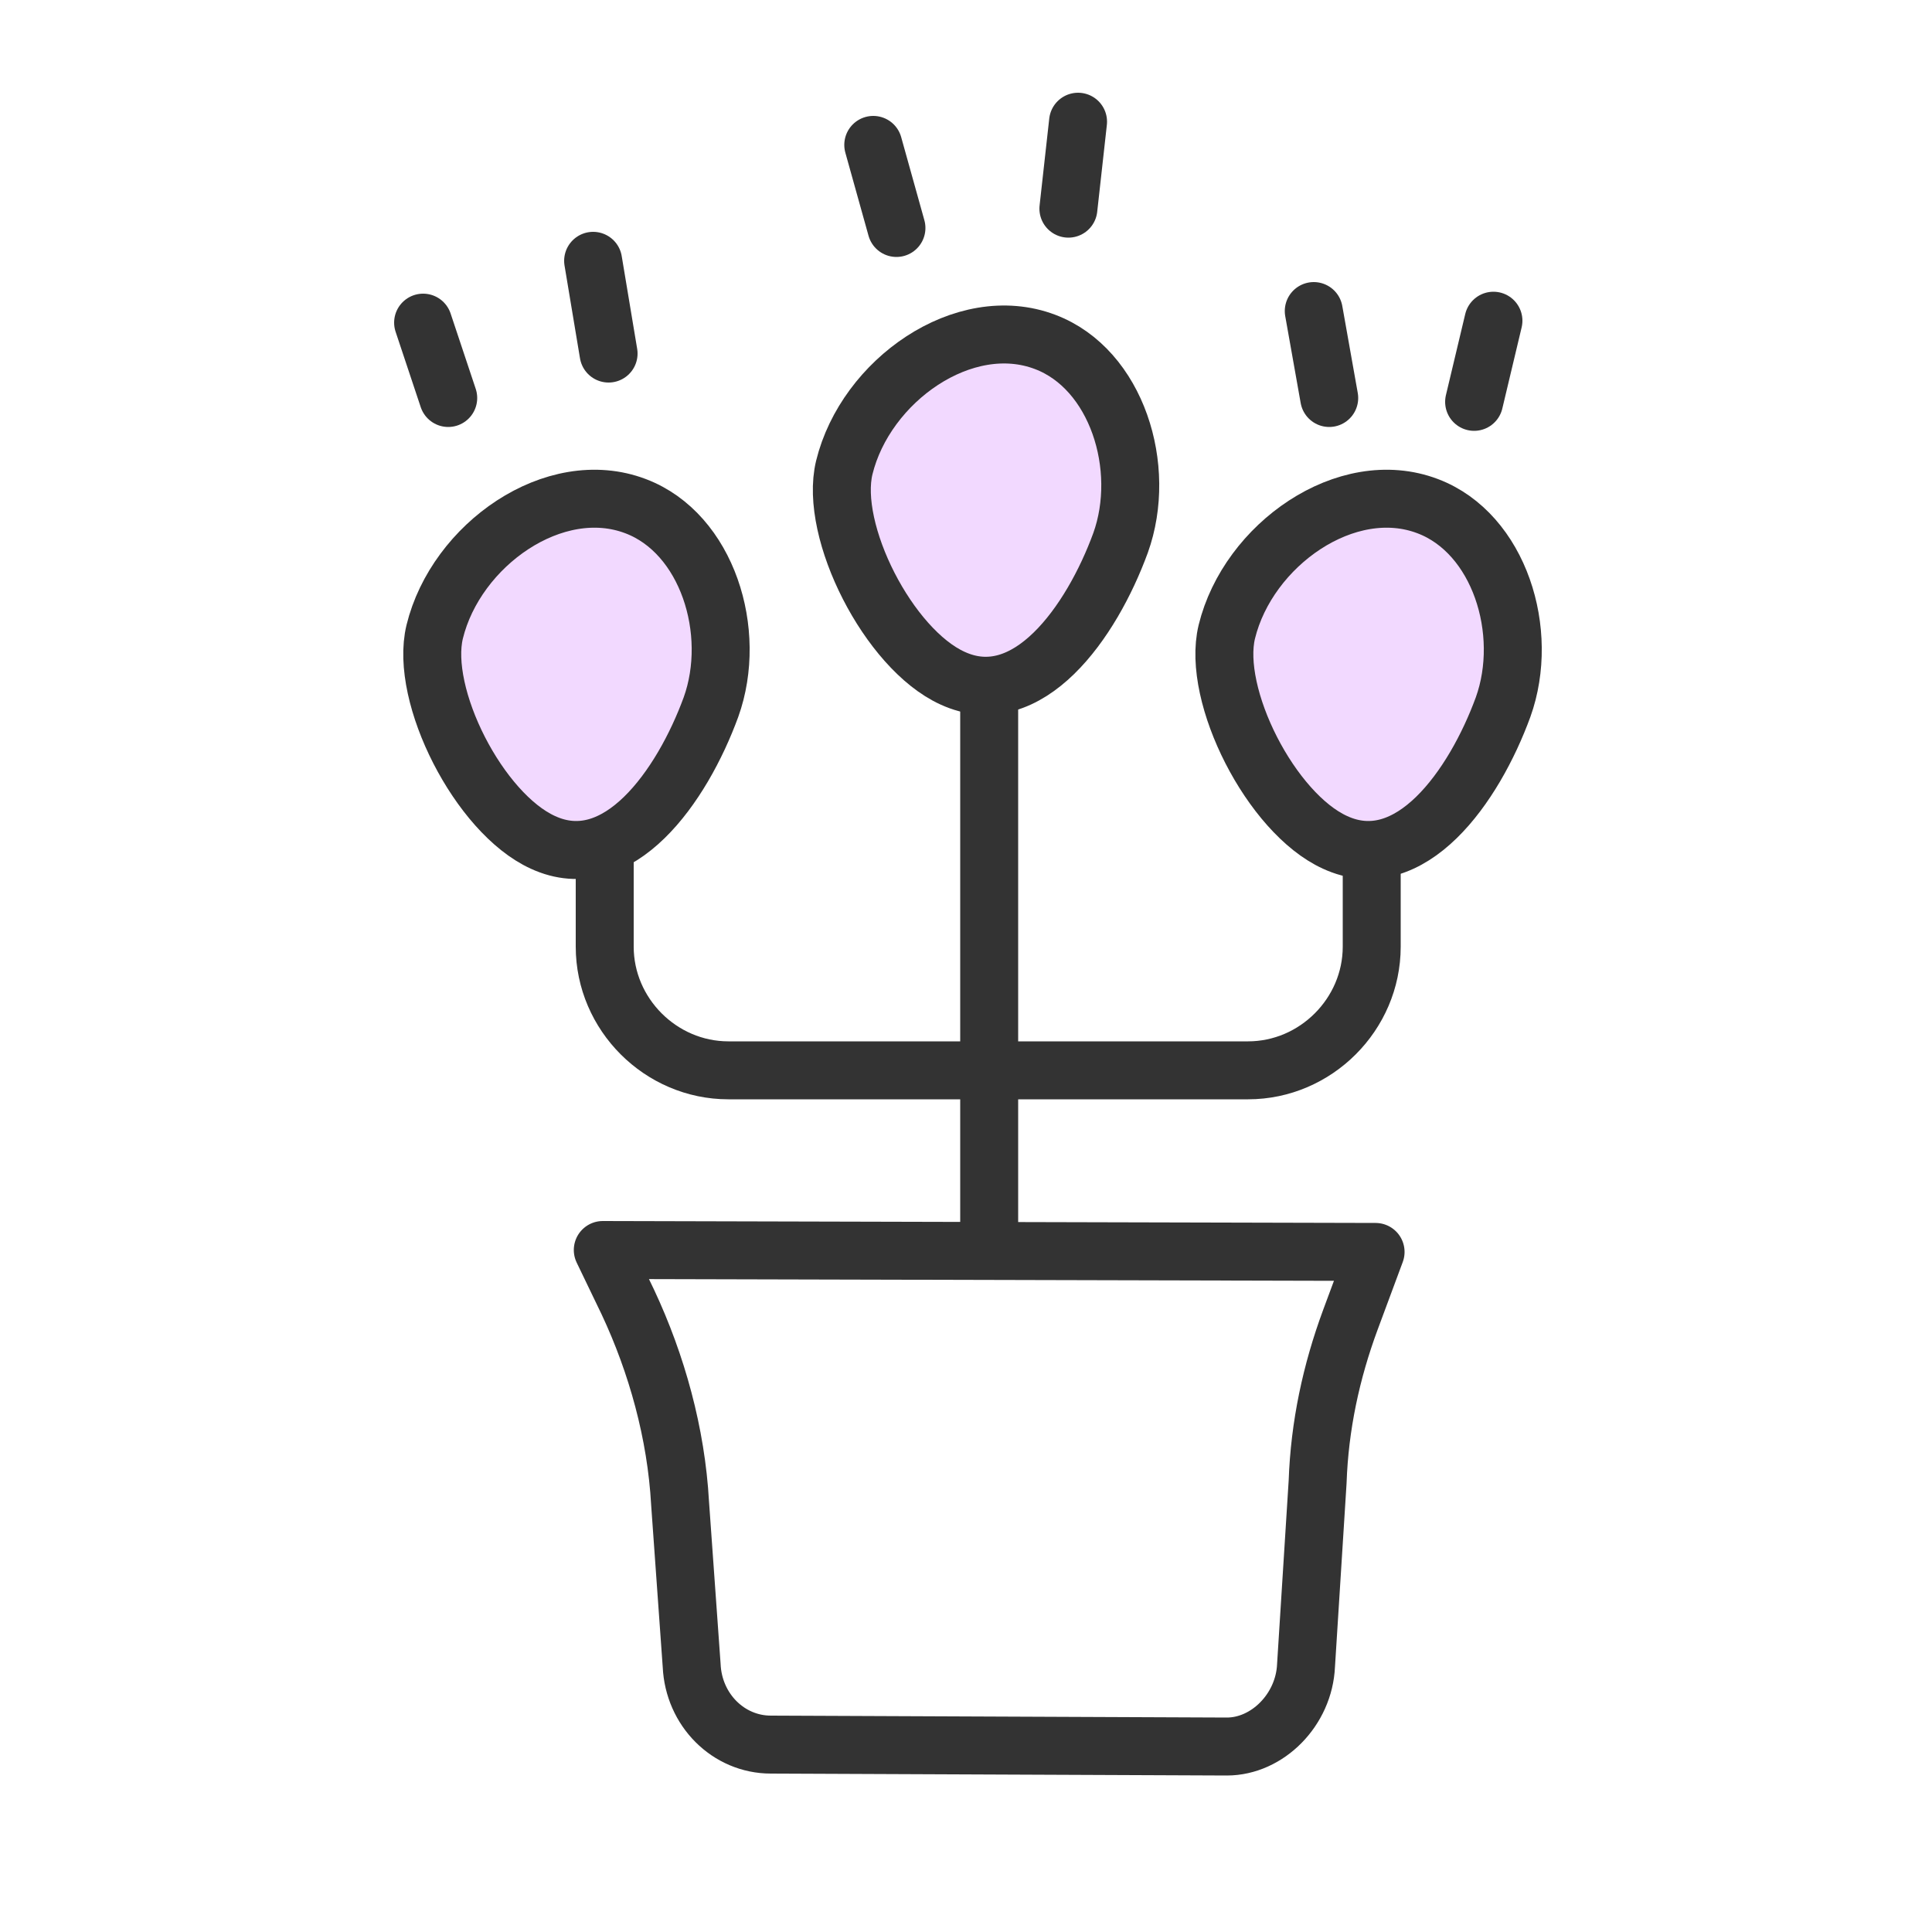 <?xml version="1.0" encoding="utf-8"?>
<!-- Generator: Adobe Illustrator 23.0.5, SVG Export Plug-In . SVG Version: 6.00 Build 0)  -->
<svg version="1.1" id="레이어_1" xmlns="http://www.w3.org/2000/svg" xmlns:xlink="http://www.w3.org/1999/xlink" x="0px"
	 y="0px" viewBox="0 0 100 100" style="enable-background:new 0 0 100 100;" xml:space="preserve">
<style type="text/css">
	.st0{fill:none;stroke:#333333;stroke-width:3;stroke-linecap:round;stroke-linejoin:round;stroke-miterlimit:10;}
	.st1{fill:#F2D9FF;}
</style>
<path class="st0" d="M31.3,44.4V49c0,3.5,2.9,6.4,6.4,6.4h26.9c3.5,0,6.4-2.9,6.4-6.4v-4.6"/>
<line class="st0" x1="51.2" y1="36.3" x2="51.2" y2="63.9"/>
<path class="st1" d="M43.7,24.2c-0.8,3.3,2.3,9.4,5.6,10.9c3.9,1.8,7.2-2.9,8.7-7c1.4-3.9-0.2-9-3.9-10.4
	C49.9,16.1,44.8,19.7,43.7,24.2"/>
<path class="st0" d="M43.7,24.2c-0.8,3.3,2.3,9.4,5.6,10.9c3.9,1.8,7.2-2.9,8.7-7c1.4-3.9-0.2-9-3.9-10.4
	C49.9,16.1,44.8,19.7,43.7,24.2z"/>
<path class="st1" d="M63.5,32.7c-0.8,3.3,2.3,9.4,5.6,10.9c3.9,1.8,7.2-2.9,8.7-7c1.4-3.9-0.2-9-3.9-10.4
	C69.7,24.6,64.6,28.2,63.5,32.7"/>
<path class="st0" d="M63.5,32.7c-0.8,3.3,2.3,9.4,5.6,10.9c3.9,1.8,7.2-2.9,8.7-7c1.4-3.9-0.2-9-3.9-10.4
	C69.7,24.6,64.6,28.2,63.5,32.7z"/>
<path class="st1" d="M22.5,32.7c-0.8,3.3,2.3,9.4,5.6,10.9c3.9,1.8,7.2-2.9,8.7-7c1.4-3.9-0.2-9-3.9-10.4
	C28.7,24.6,23.6,28.2,22.5,32.7"/>
<path class="st0" d="M22.5,32.7c-0.8,3.3,2.3,9.4,5.6,10.9c3.9,1.8,7.2-2.9,8.7-7c1.4-3.9-0.2-9-3.9-10.4
	C28.7,24.6,23.6,28.2,22.5,32.7z"/>
<line class="st0" x1="21.9" y1="16.7" x2="23.2" y2="20.6"/>
<line class="st0" x1="30.7" y1="13.5" x2="31.5" y2="18.3"/>
<line class="st0" x1="45.2" y1="7.5" x2="46.4" y2="11.8"/>
<line class="st0" x1="55.8" y1="6.3" x2="55.3" y2="10.8"/>
<line class="st0" x1="68" y1="16.1" x2="68.8" y2="20.6"/>
<line class="st0" x1="77.3" y1="16.6" x2="76.3" y2="20.8"/>
<path class="st0" d="M31.2,64.7l40,0.1l-1.3,3.5c-1,2.7-1.6,5.5-1.7,8.4l-0.6,9.5c-0.1,2.3-2,4.2-4.1,4.2l-23.6-0.1
	c-2.2,0-4-1.8-4.1-4.1l-0.6-8.4c-0.2-3.6-1.2-7.2-2.7-10.4L31.2,64.7z"/>
</svg>
